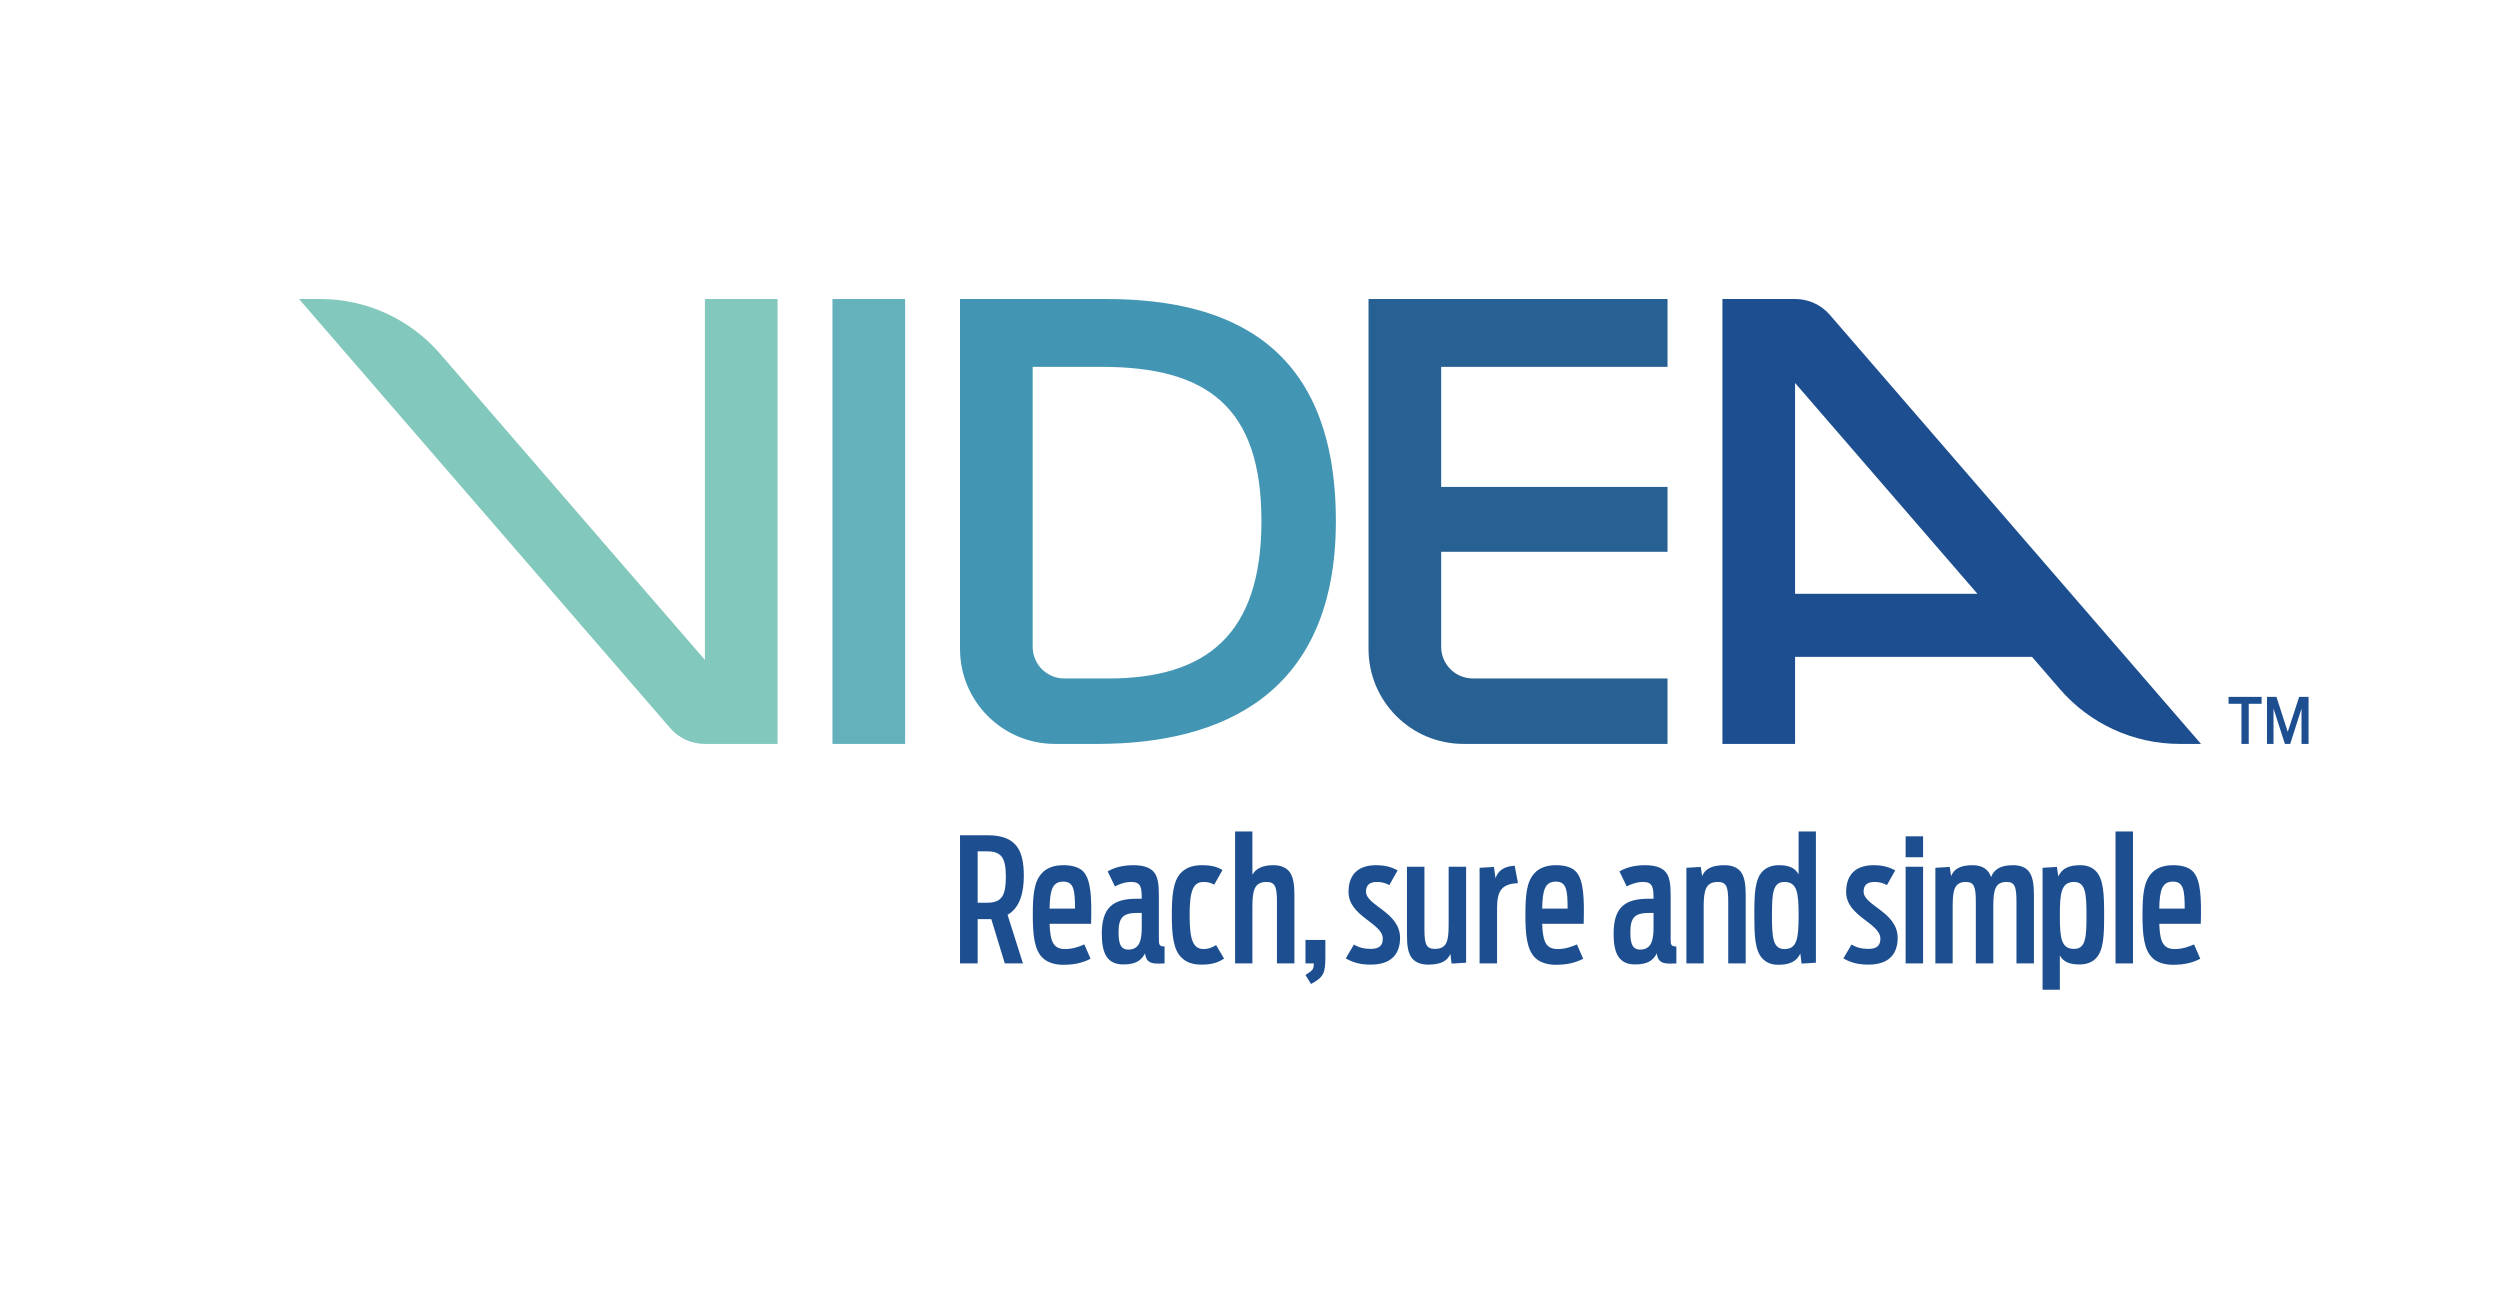 <?xml version="1.0" encoding="utf-8"?>
<!-- Generator: Adobe Illustrator 16.0.0, SVG Export Plug-In . SVG Version: 6.00 Build 0)  -->
<!DOCTYPE svg PUBLIC "-//W3C//DTD SVG 1.1//EN" "http://www.w3.org/Graphics/SVG/1.1/DTD/svg11.dtd">
<svg version="1.1" id="Layer_1" xmlns="http://www.w3.org/2000/svg" xmlns:xlink="http://www.w3.org/1999/xlink" x="0px" y="0px"
	 width="472.228px" height="243.427px" viewBox="0 0 472.228 243.427" enable-background="new 0 0 472.228 243.427"
	 xml:space="preserve">
<rect x="157.246" y="56.48" fill="#64B1BC" width="13.724" height="84.039"/>
<g>
	<defs>
		<rect id="SVGID_1_" width="472.228" height="243.427"/>
	</defs>
	<clipPath id="SVGID_2_">
		<use xlink:href="#SVGID_1_"  overflow="visible"/>
	</clipPath>
	<path clip-path="url(#SVGID_2_)" fill="#4296B4" d="M181.338,122.579V56.48h27.56c23.703,0,43.437,8.959,43.437,41.962
		c0,32.437-21.208,42.077-45.025,42.077h-8.032C189.37,140.519,181.338,132.487,181.338,122.579 M195.063,122.177
		c0,3.303,2.677,5.98,5.98,5.98h8.31c18.373,0,28.92-8.167,28.92-29.715c0-21.434-10.094-29.146-30.168-29.146h-13.042V122.177z"/>
	<path clip-path="url(#SVGID_2_)" fill="#276092" d="M258.502,122.579v-66.1h56.479v12.816h-42.757v22.682h42.757v12.249h-42.757
		v17.95c0,3.303,2.677,5.979,5.979,5.979h36.777v12.362h-38.54C266.533,140.519,258.502,132.486,258.502,122.579"/>
	<path clip-path="url(#SVGID_2_)" fill="#1D4F90" d="M411.72,140.519h4.028l-70.126-81.063c-1.635-1.889-4.01-2.975-6.508-2.975
		h-0.04h-13.724v84.039h13.724v-16.444h44.75l5.282,6.106C394.787,136.746,403.039,140.519,411.72,140.519 M339.074,112.166V72.344
		l34.448,39.822H339.074z"/>
	<path clip-path="url(#SVGID_2_)" fill="#83C8BC" d="M133.153,124.654L83.121,66.818c-5.68-6.566-13.932-10.338-22.613-10.338
		h-4.028l70.126,81.063c1.634,1.889,4.009,2.975,6.507,2.975h0.04h13.724V56.48h-13.724V124.654z"/>
	<path clip-path="url(#SVGID_2_)" fill="#1D4F90" d="M187.25,173.619h-2.58v8.362h-3.332v-24.206h5.259
		c5.488,0,6.794,2.973,6.794,7.677c0,3.07-0.686,5.978-3.07,7.35l2.907,9.18h-3.43L187.25,173.619z M186.5,170.516
		c2.809,0,3.495-1.502,3.495-4.867c0-3.43-0.686-4.835-3.528-4.835h-1.796v9.702H186.5z"/>
	<path clip-path="url(#SVGID_2_)" fill="#1D4F90" d="M196.982,180.969c-1.633-1.535-1.895-4.409-1.895-8.167
		c0-3.691,0.229-6.239,1.667-7.808c0.849-0.979,2.188-1.567,4.115-1.567c1.732,0,3.071,0.425,3.822,1.273
		c1.405,1.602,1.536,4.934,1.405,9.802h-7.84c0.131,3.429,0.718,4.768,2.973,4.768c1.437,0,2.809-0.522,3.593-0.881l1.176,2.711
		c-1.437,0.752-3.005,1.143-5.194,1.143C199.237,182.242,197.832,181.785,196.982,180.969 M198.257,171.627h4.802
		c0-3.496-0.229-5.097-2.221-5.097C198.747,166.53,198.323,168.196,198.257,171.627"/>
	<path clip-path="url(#SVGID_2_)" fill="#1D4F90" d="M208.12,176.361c0-4.898,2.09-6.597,6.566-6.597h0.98
		c0-2.188-0.163-3.169-1.993-3.169c-1.176,0-2.385,0.457-3.071,0.849l-1.371-2.841c0.881-0.522,2.417-1.177,4.834-1.177
		c1.862,0,3.103,0.424,3.822,1.208c0.817,0.883,1.013,2.352,1.013,4.41v8.331c0,1.109,0.098,1.403,1.077,1.403v3.202
		c-0.228,0.032-1.045,0.032-1.306,0.032c-1.6,0-2.221-0.555-2.384-1.927c-0.654,1.242-1.634,2.09-4.084,2.09
		C209.132,182.177,208.12,180.12,208.12,176.361 M215.666,175.187v-2.743h-0.752c-2.711,0-3.626,0.751-3.626,3.658
		c0,2.091,0.36,3.267,1.863,3.267C215.338,179.368,215.666,177.408,215.666,175.187"/>
	<path clip-path="url(#SVGID_2_)" fill="#1D4F90" d="M223.274,180.969c-1.666-1.471-1.927-4.443-1.927-8.167
		c0-3.527,0.229-6.305,1.666-7.873c0.882-0.947,2.156-1.502,4.018-1.502c1.764,0,2.875,0.294,3.887,0.914l-1.568,2.777
		c-0.522-0.326-1.111-0.522-2.025-0.522c-2.058,0-2.613,1.896-2.613,6.305s0.555,6.369,2.645,6.369c0.882,0,1.601-0.294,2.352-0.751
		l1.503,2.547c-0.882,0.59-2.025,1.145-4.279,1.145C225.267,182.21,224.091,181.753,223.274,180.969"/>
	<path clip-path="url(#SVGID_2_)" fill="#1D4F90" d="M233.3,157.057h3.267v8.167c0.587-1.013,1.698-1.797,3.92-1.797
		c1.469,0,2.417,0.457,3.037,1.177c0.784,0.98,0.979,2.515,0.979,4.474v12.904h-3.299v-11.727c0-2.908-0.424-3.659-1.991-3.659
		c-2.32,0-2.646,1.698-2.646,4.737v10.648H233.3V157.057z"/>
	<path clip-path="url(#SVGID_2_)" fill="#1D4F90" d="M246.593,184.171c1.372-0.915,1.568-1.015,1.568-2.189h-1.568v-4.443h3.757
		v3.202c0,3.136-0.326,3.822-2.712,5.128L246.593,184.171z"/>
	<path clip-path="url(#SVGID_2_)" fill="#1D4F90" d="M254.202,181.034l1.535-2.612c0.947,0.554,1.928,0.815,3.202,0.815
		c1.601,0,2.254-0.653,2.254-1.927c0-2.973-6.468-4.182-6.468-8.82c0-3.724,2.287-5.063,5.193-5.063
		c1.829,0,3.071,0.425,4.082,0.979l-1.567,2.777c-0.686-0.359-1.371-0.588-2.319-0.588c-1.339,0-2.09,0.522-2.09,1.83
		c0,2.646,6.436,3.854,6.436,8.722c0,3.07-1.667,5.062-5.521,5.062C256.783,182.209,255.477,181.753,254.202,181.034"/>
	<path clip-path="url(#SVGID_2_)" fill="#1D4F90" d="M266.744,181.034c-0.816-0.98-0.979-2.516-0.979-4.475v-12.838h3.299v11.857
		c0,2.939,0.424,3.658,1.992,3.658c2.32,0,2.581-1.633,2.581-4.672v-10.844h3.3v18.13l-2.745,0.163l-0.229-1.83
		c-0.522,1.209-1.601,2.024-4.181,2.024C268.313,182.209,267.364,181.753,266.744,181.034"/>
	<path clip-path="url(#SVGID_2_)" fill="#1D4F90" d="M279.481,163.917l2.712-0.163l0.294,2.123c0.555-1.503,1.632-2.222,3.626-2.352
		l0.62,3.299c-3.006,0.131-3.952,1.34-3.952,4.736v10.421h-3.3V163.917z"/>
	<path clip-path="url(#SVGID_2_)" fill="#1D4F90" d="M290.03,180.969c-1.632-1.535-1.895-4.409-1.895-8.167
		c0-3.691,0.229-6.239,1.667-7.808c0.849-0.979,2.188-1.567,4.115-1.567c1.731,0,3.071,0.425,3.822,1.273
		c1.404,1.602,1.535,4.934,1.404,9.802h-7.84c0.131,3.429,0.718,4.768,2.973,4.768c1.438,0,2.81-0.522,3.593-0.881l1.177,2.711
		c-1.438,0.752-3.006,1.143-5.193,1.143C292.285,182.242,290.881,181.785,290.03,180.969 M291.305,171.627h4.802
		c0-3.496-0.228-5.097-2.221-5.097C291.795,166.53,291.37,168.196,291.305,171.627"/>
	<path clip-path="url(#SVGID_2_)" fill="#1D4F90" d="M304.793,176.361c0-4.898,2.091-6.597,6.565-6.597h0.98
		c0-2.188-0.164-3.169-1.993-3.169c-1.177,0-2.385,0.457-3.07,0.849l-1.372-2.841c0.882-0.522,2.418-1.177,4.834-1.177
		c1.862,0,3.104,0.424,3.823,1.208c0.816,0.883,1.012,2.352,1.012,4.41v8.331c0,1.109,0.099,1.403,1.078,1.403v3.202
		c-0.229,0.032-1.045,0.032-1.307,0.032c-1.601,0-2.222-0.555-2.385-1.927c-0.654,1.242-1.634,2.09-4.083,2.09
		C305.805,182.177,304.793,180.12,304.793,176.361 M312.339,175.187v-2.743h-0.751c-2.712,0-3.627,0.751-3.627,3.658
		c0,2.091,0.36,3.267,1.862,3.267C312.012,179.368,312.339,177.408,312.339,175.187"/>
	<path clip-path="url(#SVGID_2_)" fill="#1D4F90" d="M318.544,163.917l2.711-0.163l0.261,1.73c0.523-1.24,1.666-2.058,4.214-2.058
		c1.47,0,2.417,0.457,3.038,1.177c0.784,0.979,0.98,2.516,0.98,4.475v12.903h-3.3v-11.727c0-2.908-0.425-3.659-1.992-3.659
		c-2.319,0-2.646,1.698-2.646,4.737v10.648h-3.266V163.917z"/>
	<path clip-path="url(#SVGID_2_)" fill="#1D4F90" d="M332.914,181.066c-1.471-1.535-1.536-4.54-1.536-8.264
		c0-3.822,0.065-6.828,1.667-8.33c0.686-0.621,1.633-1.046,2.973-1.046c1.764,0,3.006,0.425,3.724,1.73v-8.101h3.266v24.795
		l-2.711,0.163l-0.228-1.896c-0.751,1.602-2.189,2.123-4.181,2.123C334.515,182.242,333.6,181.785,332.914,181.066 M339.741,172.9
		c0-4.247-0.261-6.305-2.679-6.305c-2.189,0-2.353,2.155-2.353,6.305s0.163,6.369,2.353,6.369
		C339.48,179.27,339.741,177.211,339.741,172.9"/>
	<path clip-path="url(#SVGID_2_)" fill="#1D4F90" d="M348.198,181.034l1.535-2.612c0.947,0.554,1.927,0.815,3.202,0.815
		c1.601,0,2.253-0.653,2.253-1.927c0-2.973-6.467-4.182-6.467-8.82c0-3.724,2.285-5.063,5.192-5.063c1.83,0,3.071,0.425,4.083,0.979
		l-1.567,2.777c-0.686-0.359-1.371-0.588-2.319-0.588c-1.339,0-2.09,0.522-2.09,1.83c0,2.646,6.435,3.854,6.435,8.722
		c0,3.07-1.666,5.062-5.52,5.062C350.779,182.209,349.473,181.753,348.198,181.034"/>
	<path clip-path="url(#SVGID_2_)" fill="#1D4F90" d="M359.955,157.972h3.3v3.953h-3.3V157.972z M359.955,163.721h3.3v18.26h-3.3
		V163.721z"/>
	<path clip-path="url(#SVGID_2_)" fill="#1D4F90" d="M365.573,163.917l2.711-0.163l0.263,1.73c0.522-1.24,1.567-2.058,4.05-2.058
		c1.96,0,3.039,0.883,3.496,2.254c0.554-1.404,1.665-2.254,4.181-2.254c1.34,0,2.254,0.392,2.874,1.078
		c0.85,0.979,1.045,2.614,1.045,4.573v12.903h-3.299v-11.727c0-2.908-0.392-3.659-1.895-3.659c-2.222,0-2.482,1.698-2.482,4.737
		v10.648h-3.3v-11.727c0-2.908-0.425-3.659-1.895-3.659c-2.222,0-2.481,1.698-2.481,4.737v10.648h-3.268V163.917z"/>
	<path clip-path="url(#SVGID_2_)" fill="#1D4F90" d="M385.823,163.917l2.712-0.163l0.26,1.796c0.719-1.6,2.156-2.123,4.15-2.123
		c1.371,0,2.318,0.457,2.972,1.145c1.469,1.535,1.535,4.507,1.535,8.264c0,3.79-0.066,6.794-1.666,8.297
		c-0.653,0.621-1.633,1.045-2.973,1.045c-1.764,0-3.005-0.391-3.725-1.698v6.469h-3.266V163.917z M394.12,172.966
		c0-4.149-0.163-6.37-2.353-6.37c-2.416,0-2.679,2.059-2.679,6.37c0,4.246,0.263,6.272,2.679,6.272
		C393.957,179.238,394.12,177.115,394.12,172.966"/>
	<rect x="399.605" y="157.057" clip-path="url(#SVGID_2_)" fill="#1D4F90" width="3.3" height="24.925"/>
	<path clip-path="url(#SVGID_2_)" fill="#1D4F90" d="M406.596,180.969c-1.634-1.535-1.896-4.409-1.896-8.167
		c0-3.691,0.23-6.239,1.667-7.808c0.85-0.979,2.189-1.567,4.116-1.567c1.73,0,3.071,0.425,3.822,1.273
		c1.404,1.602,1.535,4.934,1.404,9.802h-7.84c0.13,3.429,0.718,4.768,2.973,4.768c1.438,0,2.809-0.522,3.594-0.881l1.176,2.711
		c-1.438,0.752-3.006,1.143-5.194,1.143C408.85,182.242,407.444,181.785,406.596,180.969 M407.869,171.627h4.801
		c0-3.496-0.228-5.097-2.221-5.097C408.358,166.53,407.935,168.196,407.869,171.627"/>
	<polygon clip-path="url(#SVGID_2_)" fill="#1D4F90" points="423.388,140.519 423.388,132.939 420.952,132.939 420.952,131.632 
		427.2,131.632 427.2,132.939 424.767,132.939 424.767,140.519 	"/>
	<polygon clip-path="url(#SVGID_2_)" fill="#1D4F90" points="428.213,140.519 428.213,131.632 430,131.632 432.135,138.24 
		434.293,131.632 436.067,131.632 436.067,140.519 434.736,140.519 434.736,133.838 432.603,140.519 431.595,140.519 
		429.447,133.838 429.447,140.519 	"/>
</g>
</svg>
